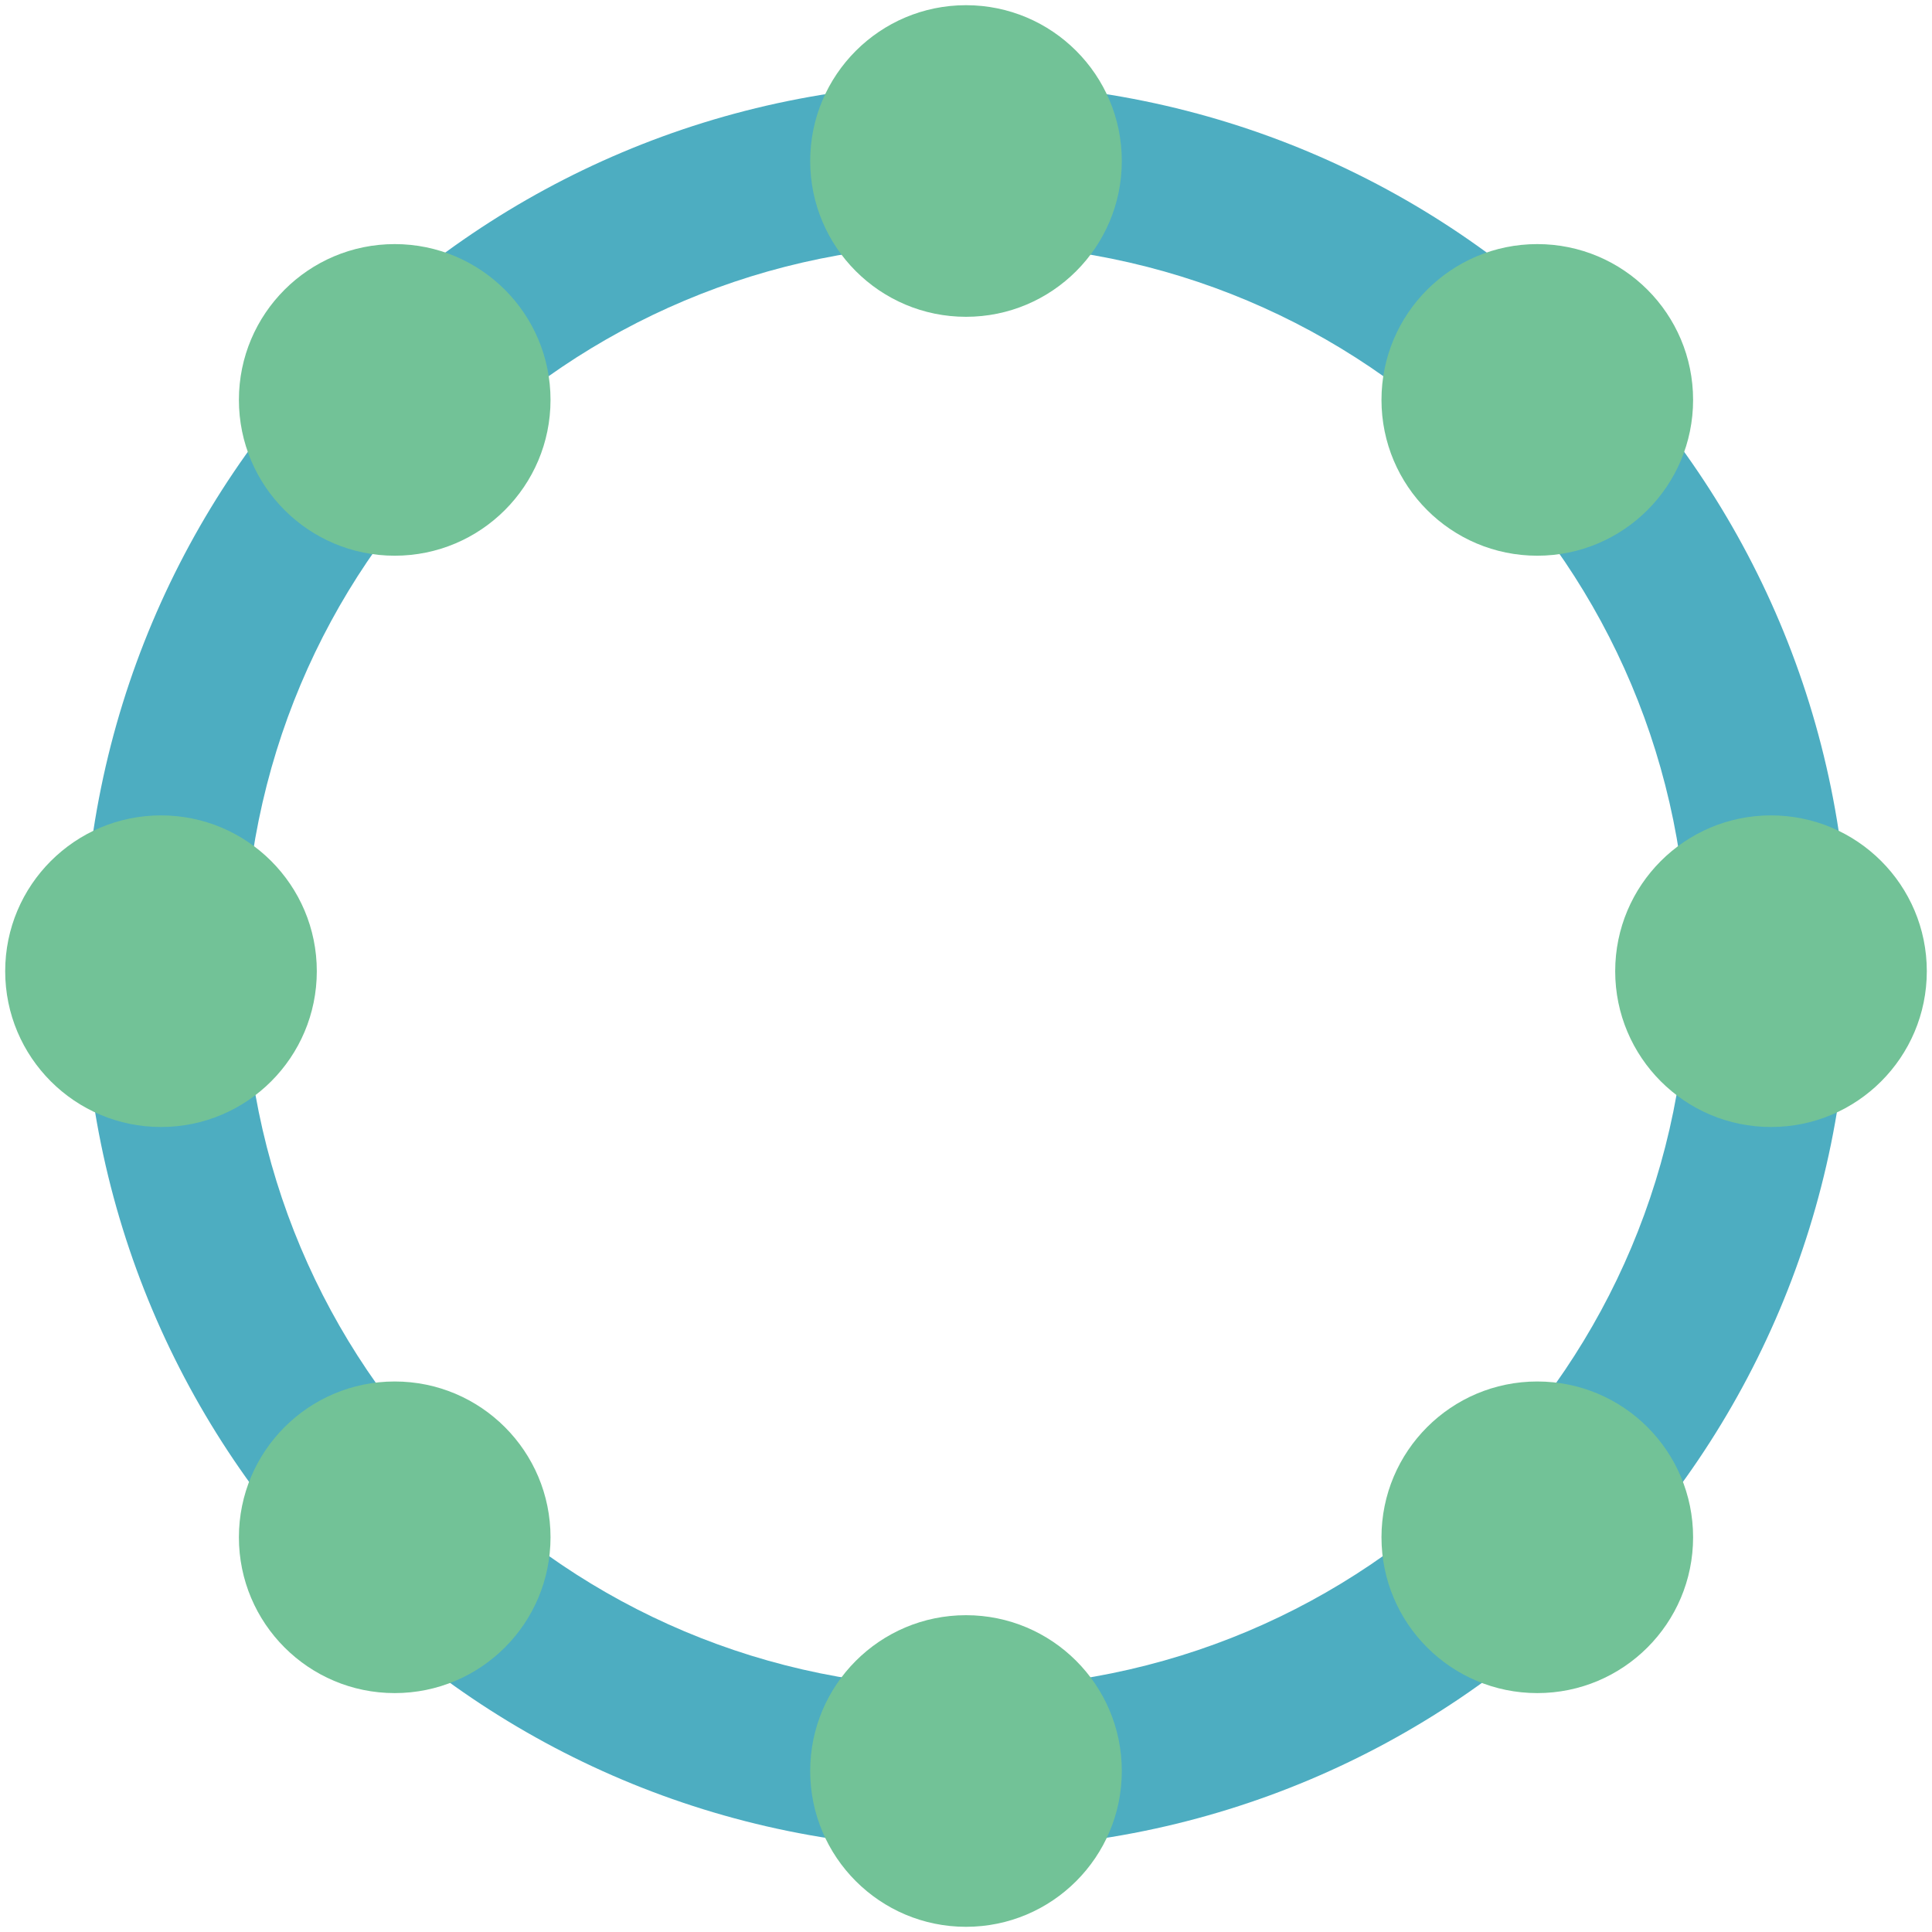 <?xml version="1.0" encoding="utf-8"?>
<!-- Generator: Adobe Illustrator 18.1.1, SVG Export Plug-In . SVG Version: 6.00 Build 0)  -->
<svg version="1.1" xmlns="http://www.w3.org/2000/svg" xmlns:xlink="http://www.w3.org/1999/xlink" x="0px" y="0px"
	 viewBox="-623.6 382.4 37.2 37.2" enable-background="new -623.6 382.4 37.2 37.2" xml:space="preserve">
<g id="Layer_1" xmlns:sketch="http://www.bohemiancoding.com/sketch/ns">
	<title>Artboard 1</title>
	<desc>Created with Sketch.</desc>
	<g id="Page-1" sketch:type="MSPage">
		<g id="Artboard-1" sketch:type="MSArtboardGroup">
			<path id="Shape" sketch:type="MSShapeGroup" fill="#4DADC1" d="M-605,384c-9.4,0-17,7.6-17,17s7.6,17,17,17s17-7.6,17-17
				S-595.6,384-605,384L-605,384z M-605,414.9c-7.7,0-13.9-6.2-13.9-13.9s6.2-13.9,13.9-13.9s13.9,6.2,13.9,13.9
				S-597.3,414.9-605,414.9L-605,414.9z"/>
		</g>
	</g>
</g>
<g id="Layer_2">
	<circle fill="#72C297" cx="-605" cy="385.5" r="3"/>
	<circle fill="#72C297" cx="-605" cy="416.5" r="3"/>
	<circle fill="#72C297" cx="-620.5" cy="401.1" r="3"/>
	<circle fill="#72C297" cx="-589.5" cy="401.1" r="3"/>
	<circle fill="#72C297" cx="-616" cy="412" r="3"/>
	<circle fill="#72C297" cx="-594" cy="390.1" r="3"/>
	<circle fill="#72C297" cx="-616" cy="390.1" r="3"/>
	<circle fill="#72C297" cx="-594" cy="412" r="3"/>
</g>
</svg>
